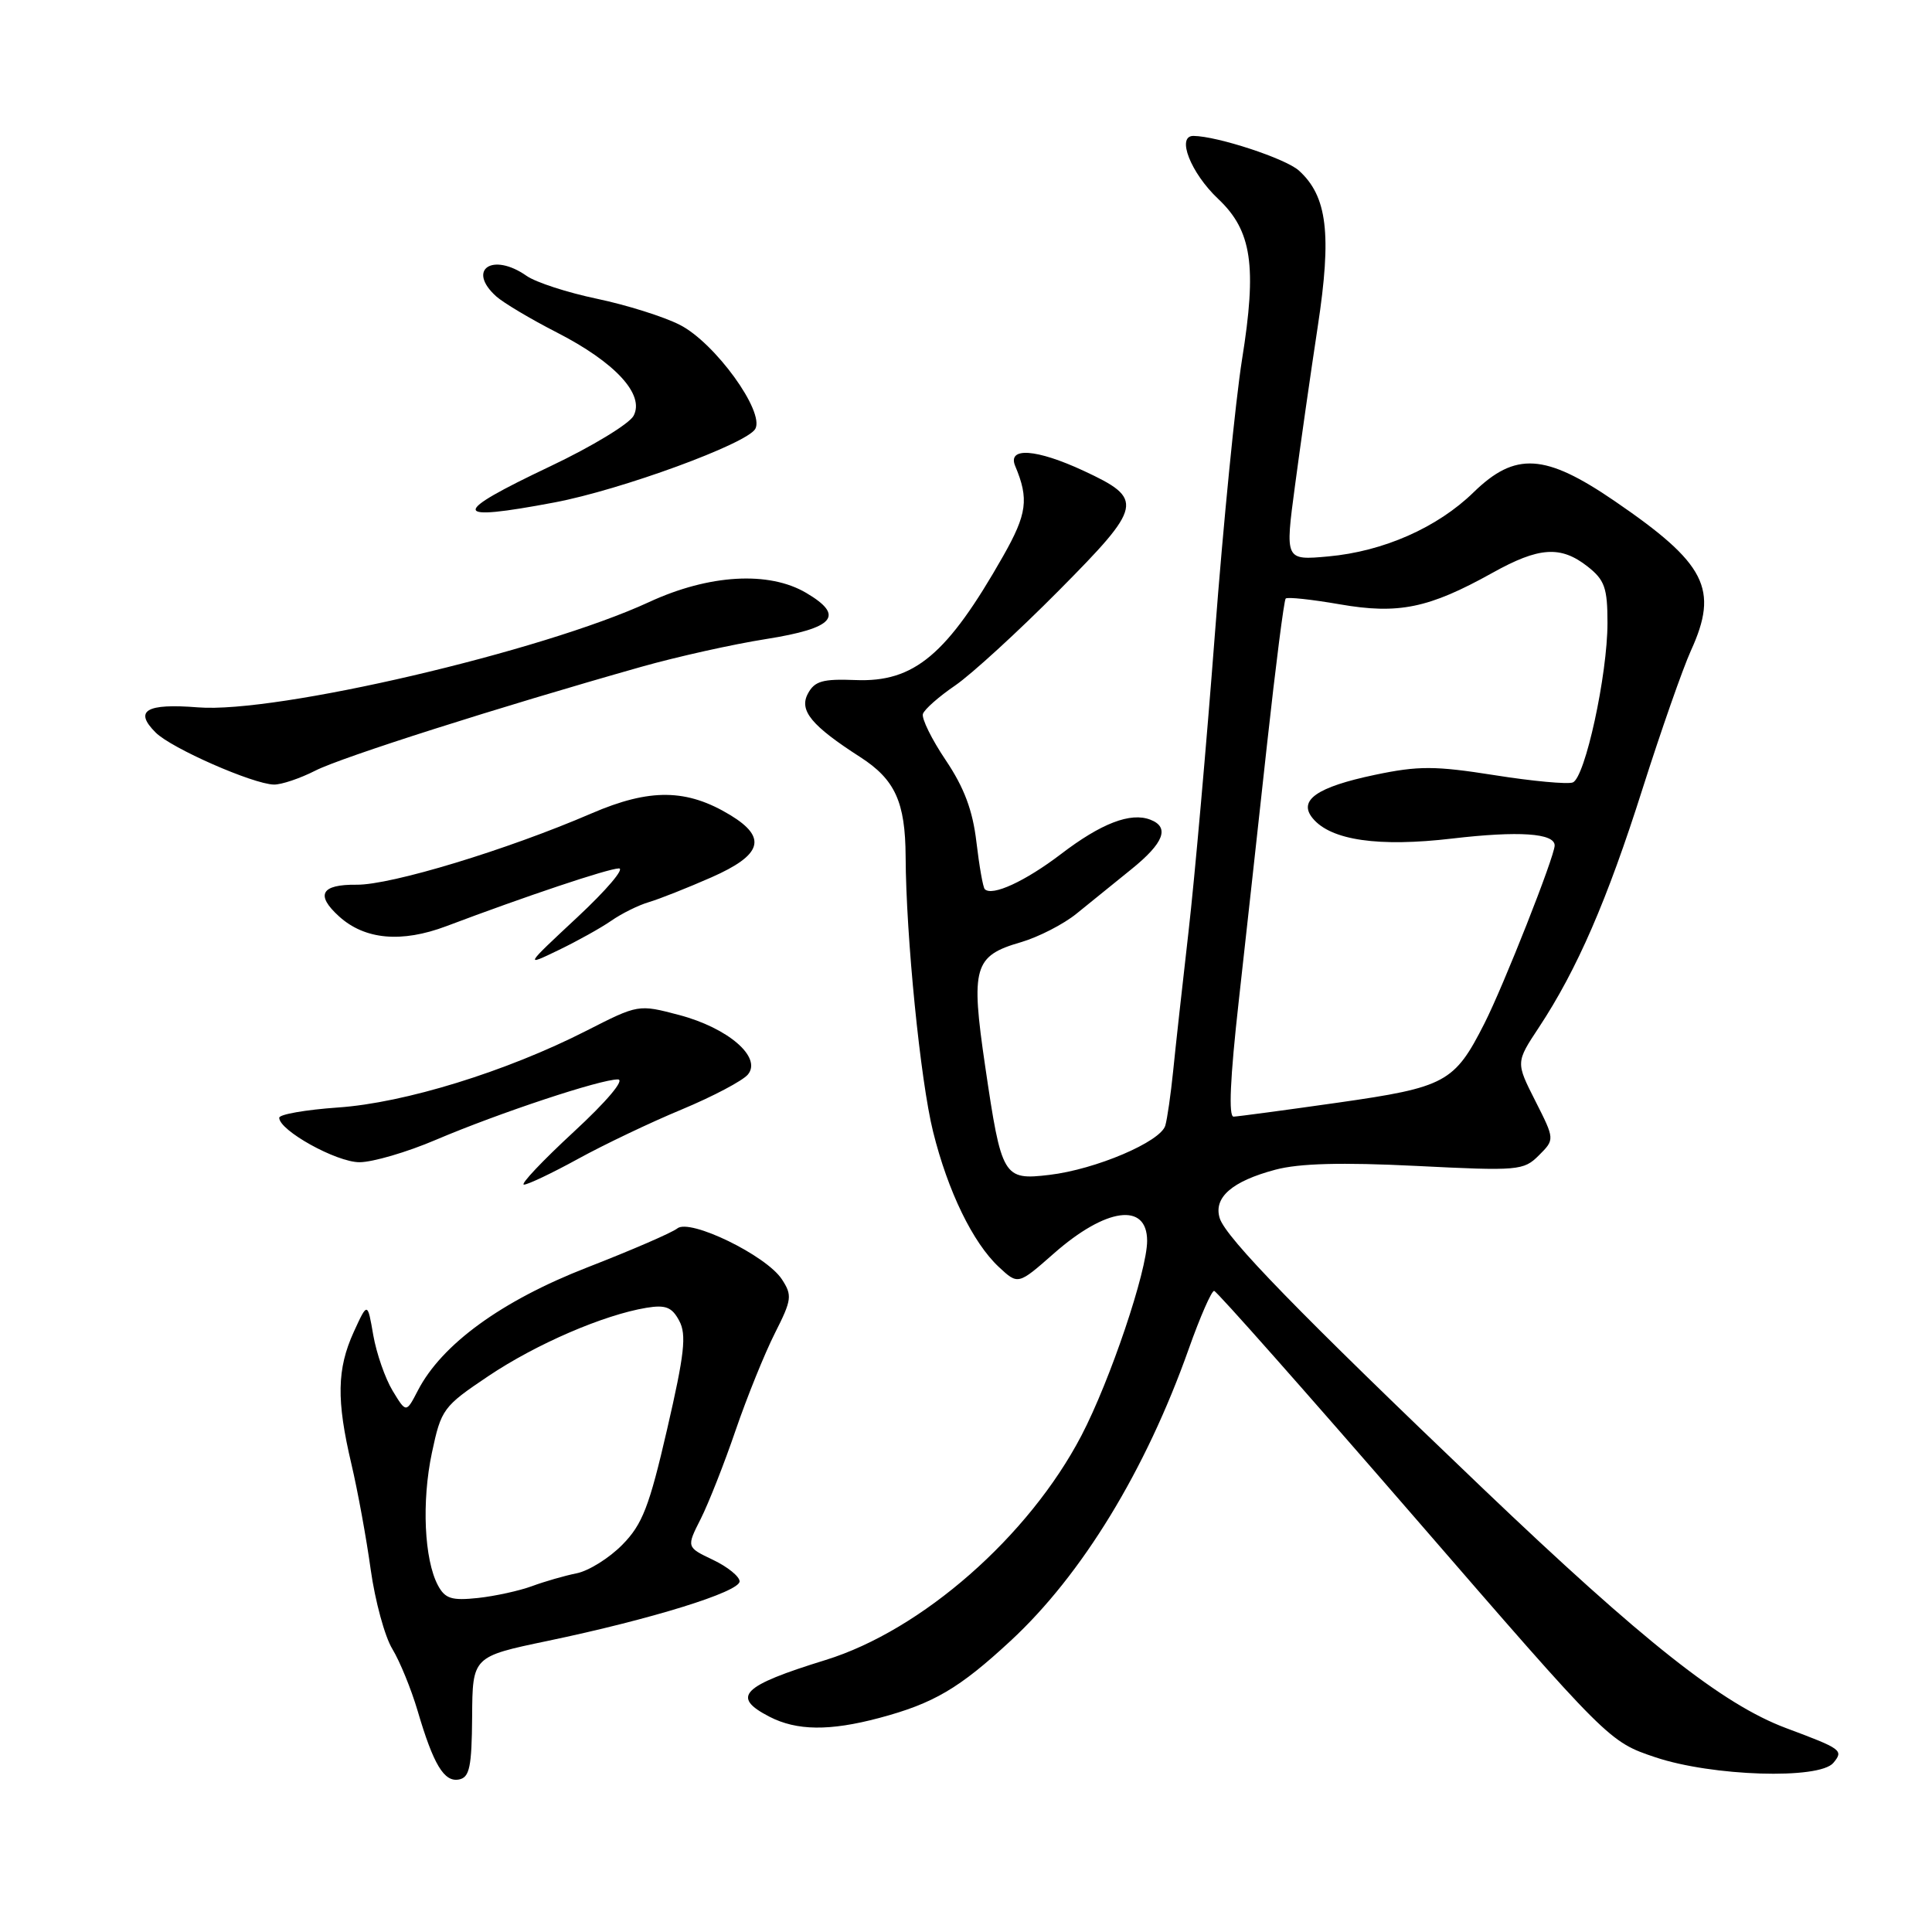 <?xml version="1.0" encoding="UTF-8" standalone="no"?>
<!DOCTYPE svg PUBLIC "-//W3C//DTD SVG 1.1//EN" "http://www.w3.org/Graphics/SVG/1.1/DTD/svg11.dtd" >
<svg xmlns="http://www.w3.org/2000/svg" xmlns:xlink="http://www.w3.org/1999/xlink" version="1.1" viewBox="0 0 256 256">
 <g >
 <path fill="currentColor"
d=" M 62.56 227.49 C 62.61 219.51 62.61 219.51 72.56 217.43 C 86.34 214.55 98.00 210.93 98.00 209.54 C 98.00 208.90 96.41 207.61 94.48 206.69 C 90.95 205.01 90.95 205.01 92.85 201.26 C 93.89 199.19 95.98 193.90 97.48 189.50 C 98.99 185.10 101.33 179.32 102.67 176.67 C 104.92 172.22 105.00 171.65 103.60 169.51 C 101.53 166.35 91.41 161.43 89.75 162.77 C 89.06 163.33 83.68 165.66 77.79 167.95 C 66.47 172.36 58.54 178.12 55.37 184.25 C 53.82 187.24 53.82 187.24 52.03 184.29 C 51.04 182.66 49.89 179.35 49.46 176.92 C 48.70 172.50 48.70 172.50 46.87 176.50 C 44.64 181.40 44.57 185.54 46.56 193.98 C 47.40 197.54 48.55 203.84 49.12 207.98 C 49.70 212.12 50.98 216.85 51.99 218.50 C 52.99 220.15 54.49 223.83 55.33 226.67 C 57.43 233.82 58.85 236.18 60.82 235.79 C 62.22 235.52 62.51 234.13 62.56 227.49 Z  M 242.93 233.59 C 244.31 231.92 244.07 231.75 236.66 228.98 C 228.25 225.83 217.77 217.54 196.50 197.24 C 172.15 173.99 162.44 164.02 161.62 161.42 C 160.77 158.68 163.24 156.52 169.00 154.99 C 172.15 154.15 177.74 154.00 187.65 154.49 C 201.20 155.17 201.89 155.11 203.91 153.09 C 206.02 150.98 206.02 150.98 203.44 145.88 C 200.85 140.77 200.85 140.77 203.91 136.14 C 208.97 128.48 212.97 119.26 217.65 104.50 C 220.10 96.80 222.98 88.58 224.05 86.22 C 227.79 78.03 226.07 74.68 213.93 66.38 C 204.73 60.09 200.79 59.85 195.27 65.22 C 190.47 69.91 183.30 73.07 176.00 73.73 C 170.27 74.25 170.27 74.25 171.59 64.38 C 172.31 58.94 173.67 49.44 174.61 43.26 C 176.48 31.00 175.87 26.00 172.11 22.60 C 170.35 21.01 161.31 18.04 158.14 18.01 C 155.84 17.99 157.77 22.92 161.42 26.36 C 165.88 30.57 166.57 35.23 164.57 47.67 C 163.71 53.08 162.09 69.42 160.98 84.00 C 159.87 98.58 158.30 116.35 157.48 123.50 C 156.66 130.65 155.74 138.97 155.44 142.00 C 155.13 145.03 154.67 148.24 154.41 149.14 C 153.79 151.29 145.17 154.96 139.04 155.68 C 132.94 156.40 132.71 156.02 130.54 141.28 C 128.61 128.15 129.04 126.65 135.27 124.85 C 137.59 124.17 140.92 122.47 142.65 121.06 C 144.39 119.65 147.65 117.01 149.90 115.19 C 154.23 111.70 155.03 109.61 152.42 108.61 C 149.80 107.60 145.90 109.10 140.57 113.18 C 135.84 116.78 131.46 118.80 130.49 117.82 C 130.25 117.59 129.76 114.78 129.38 111.57 C 128.89 107.37 127.75 104.35 125.31 100.72 C 123.45 97.96 122.10 95.20 122.29 94.60 C 122.49 93.99 124.42 92.29 126.58 90.82 C 128.73 89.34 134.91 83.69 140.29 78.26 C 151.47 66.98 151.65 66.14 143.60 62.39 C 137.32 59.47 133.45 59.20 134.52 61.75 C 136.36 66.12 136.09 68.10 132.92 73.69 C 125.50 86.76 121.14 90.43 113.35 90.11 C 109.02 89.94 107.94 90.24 107.05 91.91 C 105.85 94.14 107.52 96.16 113.99 100.32 C 118.60 103.29 119.96 106.27 120.00 113.50 C 120.05 124.08 121.96 143.23 123.64 149.96 C 125.60 157.86 128.91 164.67 132.35 167.88 C 134.90 170.26 134.90 170.26 139.62 166.11 C 146.54 160.01 152.00 159.27 152.00 164.42 C 152.00 168.40 147.10 182.93 143.29 190.23 C 136.31 203.59 122.14 216.02 109.39 219.96 C 98.26 223.40 96.84 224.83 101.95 227.47 C 105.57 229.34 109.93 229.39 116.50 227.64 C 123.70 225.72 127.10 223.73 133.92 217.41 C 143.37 208.66 151.81 194.83 157.51 178.75 C 159.02 174.49 160.54 171.02 160.88 171.05 C 161.22 171.08 173.13 184.54 187.35 200.95 C 213.19 230.78 213.19 230.78 219.35 232.85 C 226.87 235.37 241.07 235.82 242.93 233.59 Z  M 76.59 153.56 C 80.03 151.67 86.23 148.71 90.36 147.00 C 94.48 145.28 98.42 143.20 99.10 142.38 C 100.99 140.10 96.49 136.21 89.98 134.49 C 84.59 133.07 84.59 133.07 77.68 136.59 C 67.10 141.98 53.62 146.15 44.77 146.75 C 40.50 147.05 37.00 147.66 37.00 148.11 C 37.00 149.80 44.58 154.00 47.63 154.00 C 49.37 154.00 53.93 152.67 57.76 151.03 C 66.18 147.45 79.64 142.99 81.88 143.03 C 82.83 143.05 80.42 145.92 76.00 150.00 C 71.88 153.81 68.91 156.95 69.42 156.97 C 69.92 156.98 73.15 155.45 76.59 153.56 Z  M 81.00 122.00 C 82.38 121.04 84.62 119.93 86.00 119.53 C 87.38 119.12 91.09 117.65 94.25 116.26 C 100.99 113.29 101.69 111.00 96.78 108.01 C 91.01 104.51 86.12 104.44 78.38 107.78 C 67.14 112.63 51.80 117.28 47.25 117.23 C 42.54 117.18 41.77 118.57 44.93 121.43 C 48.34 124.52 53.21 124.96 59.15 122.72 C 69.70 118.74 80.53 115.11 82.00 115.07 C 82.83 115.04 80.35 117.95 76.50 121.54 C 69.50 128.07 69.50 128.07 74.00 125.90 C 76.47 124.71 79.62 122.96 81.00 122.00 Z  M 41.79 102.11 C 45.28 100.33 66.03 93.72 85.00 88.35 C 89.67 87.03 97.10 85.37 101.49 84.68 C 110.56 83.24 111.99 81.61 106.84 78.57 C 101.89 75.64 93.95 76.10 86.00 79.78 C 71.84 86.33 36.59 94.56 26.24 93.73 C 19.35 93.18 17.71 94.16 20.63 97.07 C 22.71 99.15 33.50 103.89 36.29 103.96 C 37.27 103.98 39.75 103.15 41.79 102.11 Z  M 73.50 66.57 C 82.32 64.90 98.98 58.80 100.08 56.83 C 101.35 54.55 94.74 45.42 90.09 43.05 C 87.96 41.96 83.02 40.41 79.11 39.59 C 75.19 38.77 70.99 37.41 69.77 36.55 C 65.26 33.39 61.81 35.72 65.75 39.27 C 66.71 40.13 70.32 42.28 73.76 44.04 C 81.52 48.01 85.46 52.28 83.95 55.10 C 83.37 56.17 78.43 59.17 72.95 61.77 C 59.57 68.12 59.69 69.18 73.50 66.57 Z  M 58.03 210.07 C 56.21 206.65 55.86 198.97 57.23 192.50 C 58.46 186.71 58.72 186.36 64.71 182.34 C 71.04 178.09 79.98 174.23 85.65 173.29 C 88.20 172.87 89.04 173.20 90.00 175.01 C 90.99 176.84 90.70 179.41 88.40 189.37 C 86.03 199.65 85.12 201.99 82.46 204.69 C 80.73 206.45 78.01 208.15 76.41 208.47 C 74.81 208.79 72.15 209.56 70.50 210.17 C 68.85 210.78 65.63 211.49 63.34 211.74 C 59.85 212.11 58.98 211.84 58.03 210.07 Z  M 164.13 132.75 C 165.06 124.36 166.76 109.00 167.89 98.61 C 169.03 88.22 170.14 79.53 170.36 79.31 C 170.58 79.08 173.80 79.43 177.50 80.07 C 185.30 81.43 189.32 80.60 197.73 75.92 C 203.93 72.46 206.80 72.27 210.37 75.07 C 212.63 76.85 213.00 77.90 213.00 82.54 C 213.00 89.43 210.03 103.05 208.40 103.68 C 207.71 103.94 203.04 103.51 198.01 102.71 C 190.14 101.47 187.96 101.46 182.19 102.67 C 174.47 104.29 171.96 106.05 173.95 108.44 C 176.36 111.35 182.68 112.26 192.44 111.11 C 201.24 110.08 206.00 110.40 206.00 112.03 C 206.00 113.46 199.23 130.62 196.69 135.62 C 192.72 143.45 191.56 144.07 177.26 146.11 C 170.24 147.11 164.03 147.94 163.46 147.96 C 162.77 147.99 163.00 142.86 164.13 132.75 Z "/>
</g>
</svg>
